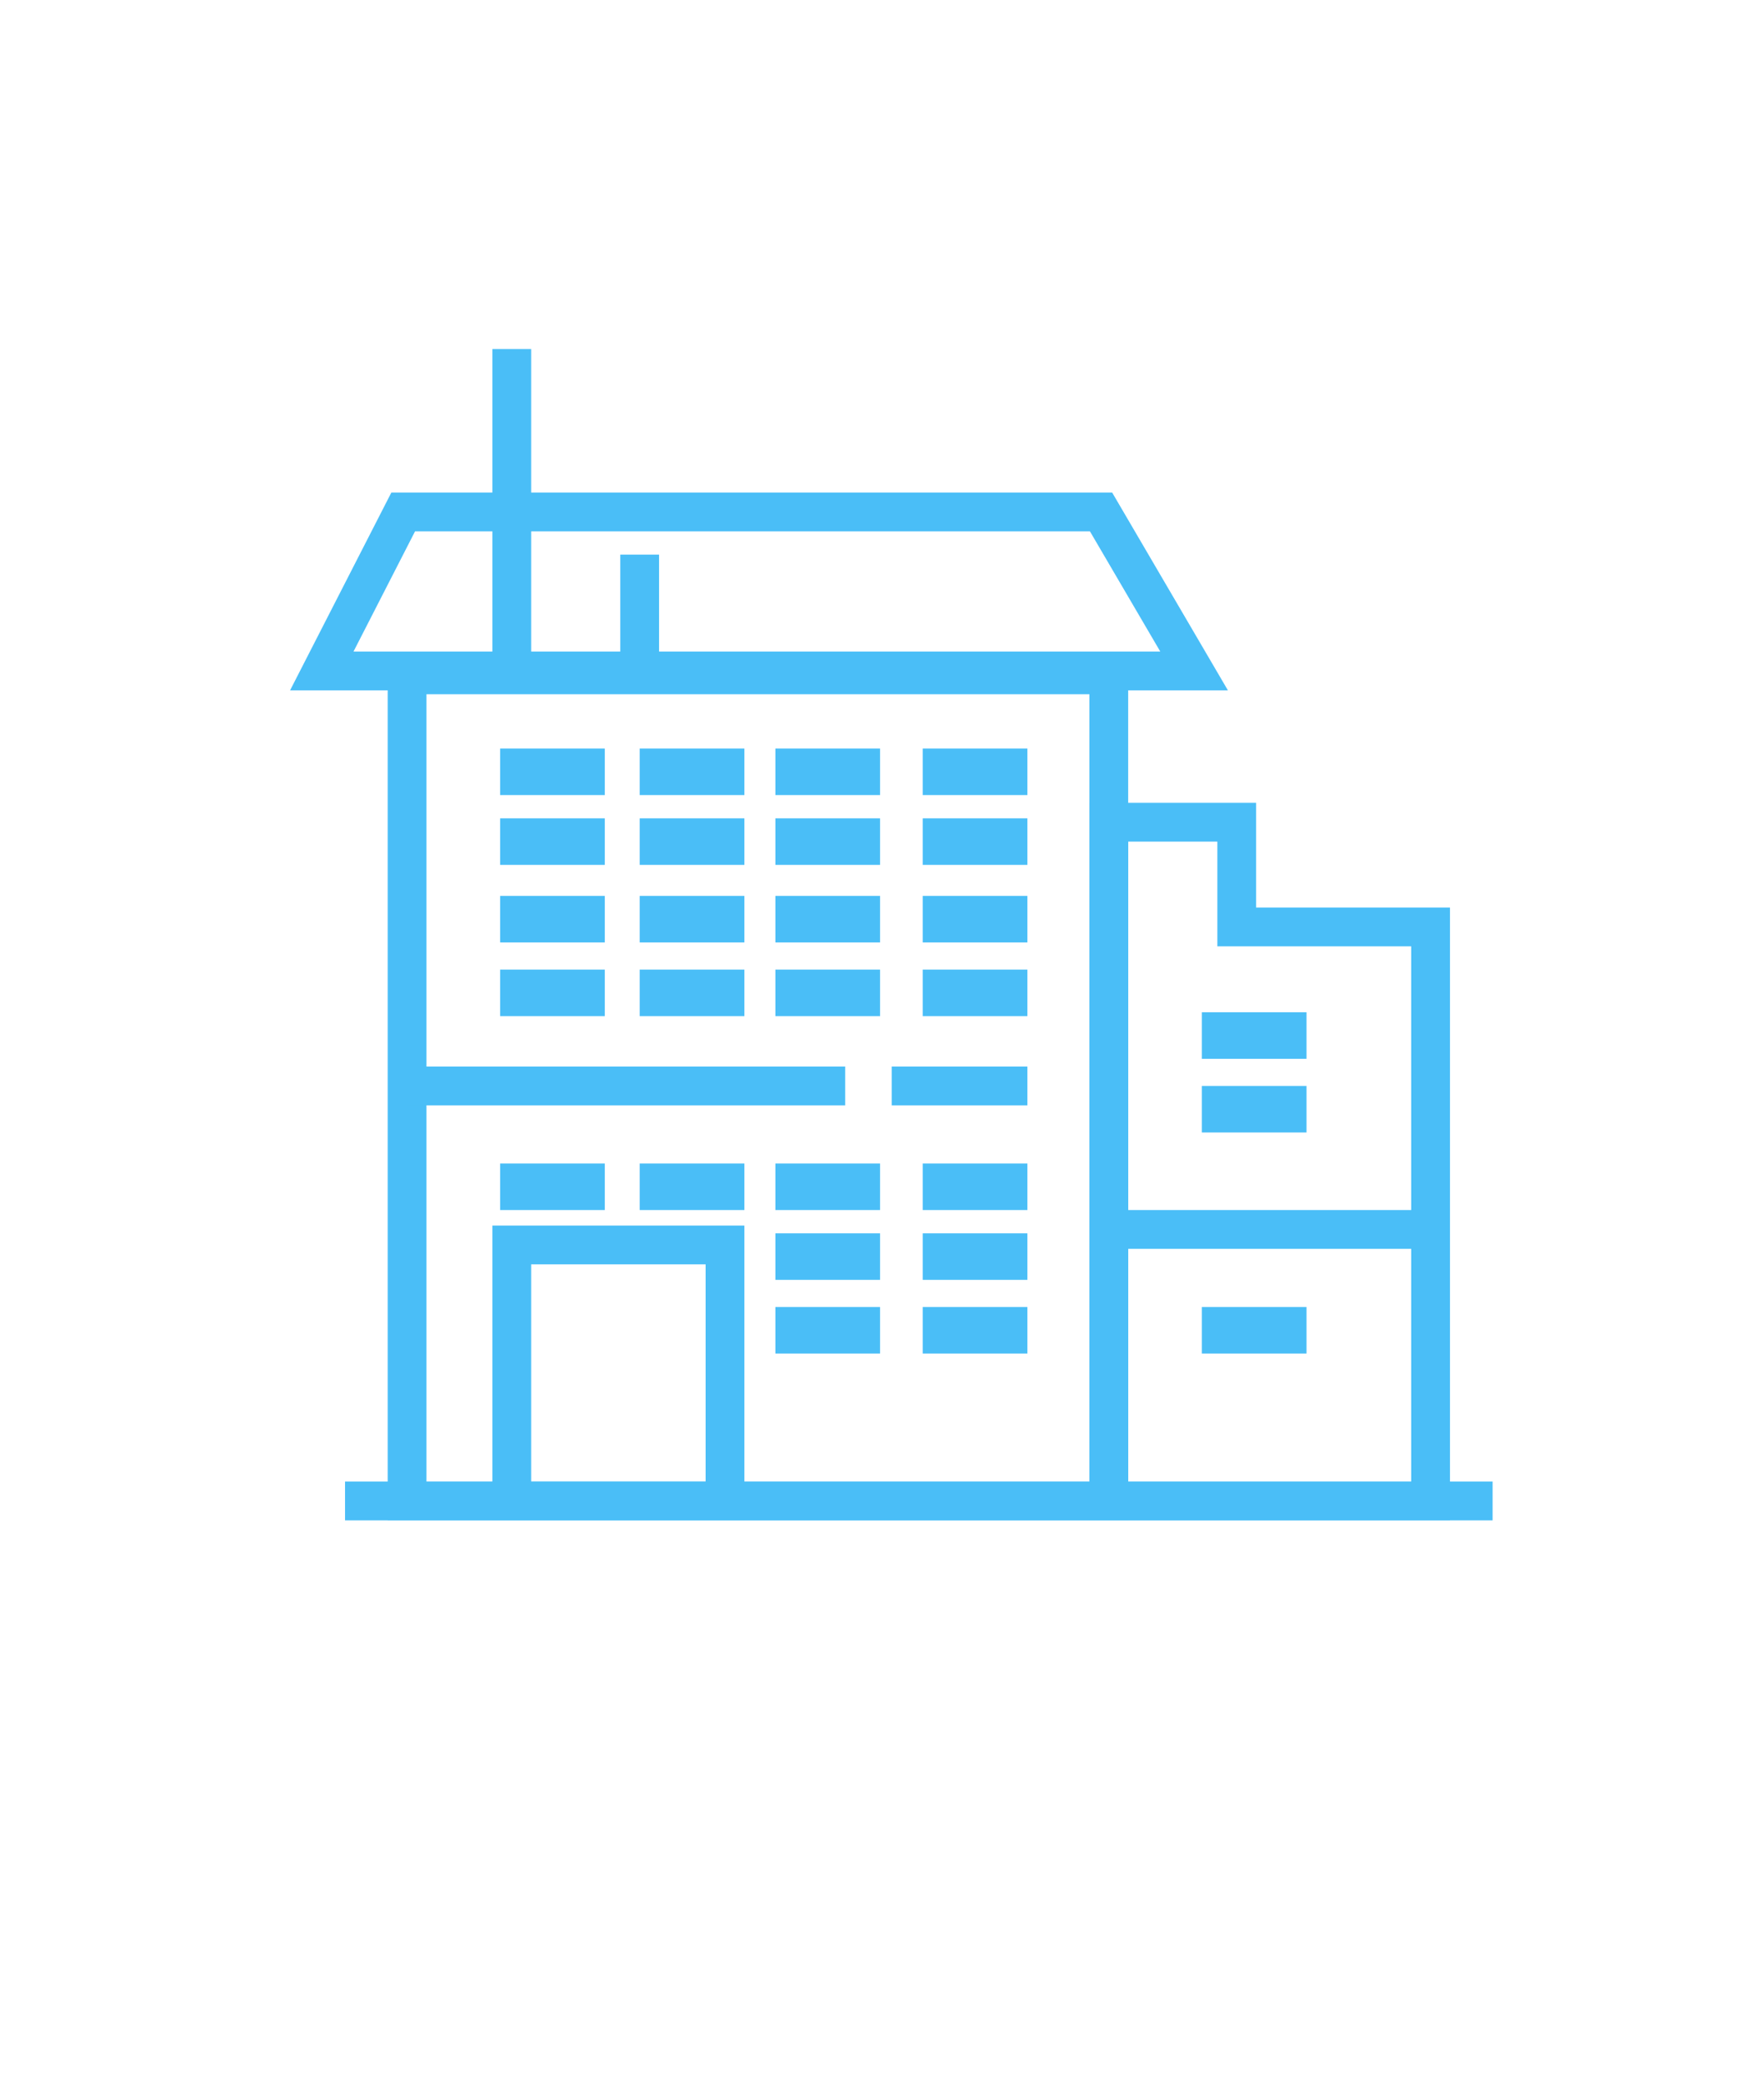<?xml version="1.0" encoding="utf-8"?>
<!-- Generator: Adobe Illustrator 22.1.0, SVG Export Plug-In . SVG Version: 6.00 Build 0)  -->
<svg version="1.1" id="Слой_1" xmlns="http://www.w3.org/2000/svg" xmlns:xlink="http://www.w3.org/1999/xlink" x="0px" y="0px"
	 viewBox="0 0 45.5 53.7" style="enable-background:new 0 0 45.5 53.7;" xml:space="preserve">
<style type="text/css">
	.st0{fill:#FFFFFF;stroke:#4ABEF7;}
	.st1{fill:#4ABEF7;}
	.st2{fill:#FFFFFF;stroke:#56BBEB;stroke-width:0.5;stroke-miterlimit:10;}
	.st3{fill:none;stroke:#4ABEF7;}
</style>
<g>
	<rect x="10.5" y="17.4" class="st3" width="18.1" height="21.3"/>
	<polygon class="st3" points="30.8,17.3 8.3,17.3 10.4,13.2 28.4,13.2 	"/>
	<rect x="13.2" y="32.1" class="st3" width="5.5" height="6.6"/>
	<rect x="12.9" y="19.3" class="st1" width="2.7" height="1.2"/>
	<rect x="12.9" y="21.1" class="st1" width="2.7" height="1.2"/>
	<rect x="12.9" y="23.1" class="st1" width="2.7" height="1.2"/>
	<rect x="12.9" y="25" class="st1" width="2.7" height="1.2"/>
	<rect x="23.8" y="19.3" class="st1" width="2.7" height="1.2"/>
	<rect x="23.8" y="21.1" class="st1" width="2.7" height="1.2"/>
	<rect x="23.8" y="23.1" class="st1" width="2.7" height="1.2"/>
	<rect x="23.8" y="25" class="st1" width="2.7" height="1.2"/>
	<rect x="20" y="19.3" class="st1" width="2.7" height="1.2"/>
	<rect x="20" y="21.1" class="st1" width="2.7" height="1.2"/>
	<rect x="20" y="23.1" class="st1" width="2.7" height="1.2"/>
	<rect x="20" y="25" class="st1" width="2.7" height="1.2"/>
	<rect x="16.5" y="19.3" class="st1" width="2.7" height="1.2"/>
	<rect x="12.9" y="30" class="st1" width="2.7" height="1.2"/>
	<rect x="23.8" y="30" class="st1" width="2.7" height="1.2"/>
	<rect x="23.8" y="31.8" class="st1" width="2.7" height="1.2"/>
	<rect x="31" y="26.1" class="st1" width="2.7" height="1.2"/>
	<rect x="31" y="33.7" class="st1" width="2.7" height="1.2"/>
	<rect x="31" y="28" class="st1" width="2.7" height="1.2"/>
	<rect x="23.8" y="33.7" class="st1" width="2.7" height="1.2"/>
	<rect x="20" y="30" class="st1" width="2.7" height="1.2"/>
	<rect x="20" y="31.8" class="st1" width="2.7" height="1.2"/>
	<rect x="20" y="33.7" class="st1" width="2.7" height="1.2"/>
	<rect x="16.5" y="30" class="st1" width="2.7" height="1.2"/>
	<rect x="16.5" y="21.1" class="st1" width="2.7" height="1.2"/>
	<rect x="16.5" y="23.1" class="st1" width="2.7" height="1.2"/>
	<rect x="16.5" y="25" class="st1" width="2.7" height="1.2"/>
	<polygon class="st3" points="31.9,23.9 31.9,21.2 28.6,21.2 28.6,23.9 28.6,38.7 36.9,38.7 36.9,23.9 	"/>
	<line class="st3" x1="8.9" y1="38.7" x2="38.5" y2="38.7"/>
	<line class="st3" x1="10.5" y1="28" x2="21.8" y2="28"/>
	<line class="st3" x1="23" y1="28" x2="26.5" y2="28"/>
	<line class="st3" x1="28.6" y1="31.7" x2="36.9" y2="31.7"/>
	<line class="st3" x1="13.2" y1="17.3" x2="13.2" y2="9"/>
	<line class="st3" x1="16.5" y1="17.3" x2="16.5" y2="14.3"/>
</g>
</svg>
